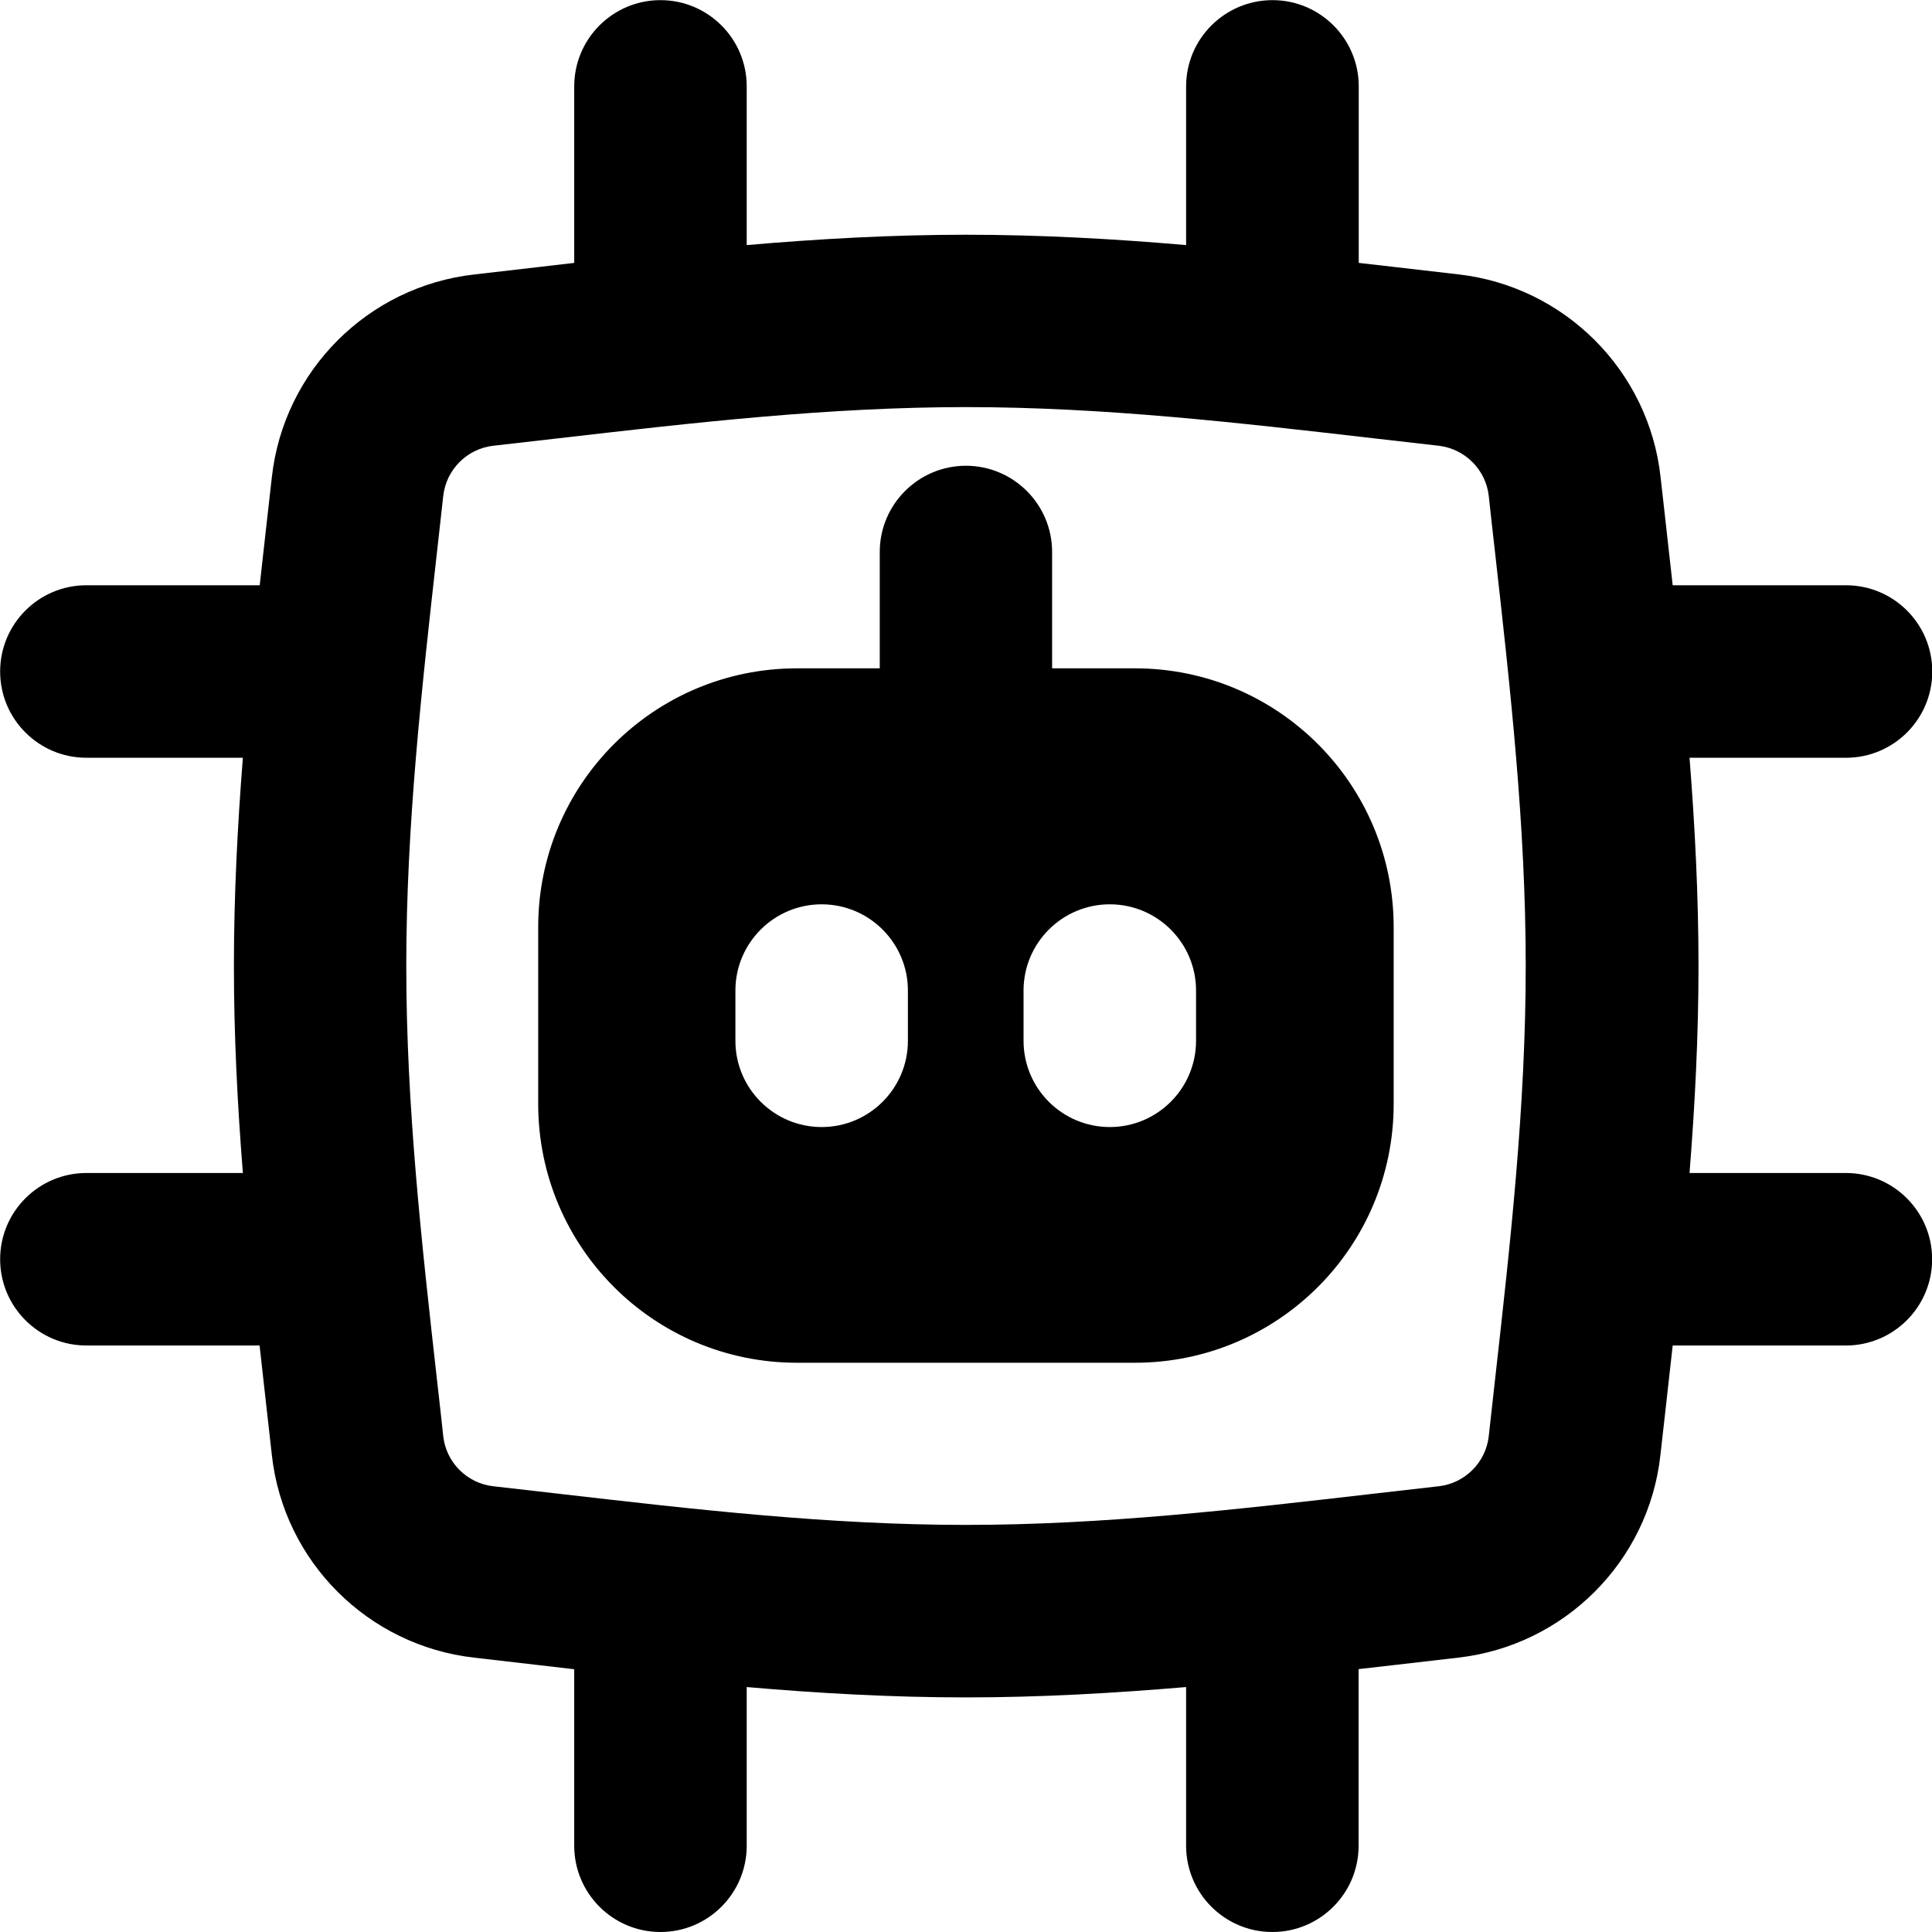 <svg xmlns="http://www.w3.org/2000/svg" fill="none" viewBox="0 0 14 14" id="Ai-Chip-Robot--Streamline-Flex-Remix">
  <desc>
    Ai Chip Robot Streamline Icon: https://streamlinehq.com
  </desc>
  <g id="ai-chip-robot--chip-processor-artificial-intelligence-ai">
    <path id="Union" fill="#000000" fill-rule="evenodd" d="M8.595 0.626V1.776c-0.521 -0.045 -1.055 -0.075 -1.594 -0.075 -0.538 0 -1.07 0.03 -1.59 0.075V0.626C5.411 0.281 5.131 0.001 4.786 0.001c-0.345 0 -0.625 0.28 -0.625 0.625V1.905l-0.266 0.031c-0.155 0.018 -0.308 0.036 -0.459 0.053 -0.769 0.087 -1.38 0.696 -1.466 1.468 -0.014 0.129 -0.029 0.259 -0.044 0.39 -0.015 0.13 -0.029 0.262 -0.044 0.394H0.626c-0.345 0 -0.625 0.28 -0.625 0.625s0.28 0.625 0.625 0.625H1.76c-0.039 0.494 -0.065 0.999 -0.065 1.509 0 0.507 0.026 1.009 0.065 1.5H0.626c-0.345 0 -0.625 0.28 -0.625 0.625s0.28 0.625 0.625 0.625H1.881c0.015 0.136 0.03 0.27 0.045 0.403 0.015 0.132 0.029 0.262 0.044 0.391 0.085 0.771 0.696 1.381 1.466 1.468 0.151 0.017 0.304 0.035 0.459 0.053l0.266 0.031v1.279c0 0.345 0.28 0.625 0.625 0.625 0.345 0 0.625 -0.28 0.625 -0.625v-1.15c0.519 0.045 1.051 0.075 1.59 0.075 0.54 0 1.073 -0.031 1.594 -0.075v1.15c0 0.345 0.28 0.625 0.625 0.625s0.625 -0.28 0.625 -0.625v-1.28l0.262 -0.03c0.155 -0.018 0.308 -0.036 0.459 -0.053 0.769 -0.087 1.381 -0.696 1.466 -1.468 0.014 -0.129 0.029 -0.259 0.044 -0.391l0 -0.001c0.015 -0.133 0.03 -0.267 0.045 -0.402h1.255c0.345 0 0.625 -0.28 0.625 -0.625s-0.28 -0.625 -0.625 -0.625h-1.133c0.039 -0.491 0.065 -0.993 0.065 -1.5 0 -0.511 -0.026 -1.015 -0.065 -1.509h1.134c0.345 0 0.625 -0.28 0.625 -0.625s-0.28 -0.625 -0.625 -0.625h-1.256c-0.015 -0.132 -0.029 -0.263 -0.044 -0.393l-0 -0.001c-0.015 -0.132 -0.029 -0.262 -0.044 -0.391 -0.085 -0.771 -0.696 -1.381 -1.466 -1.468 -0.151 -0.017 -0.304 -0.035 -0.459 -0.053l-0.262 -0.03V0.626c0 -0.345 -0.28 -0.625 -0.625 -0.625S8.595 0.281 8.595 0.626ZM4.047 3.176c-0.157 0.018 -0.314 0.036 -0.472 0.054 -0.191 0.021 -0.342 0.174 -0.363 0.363 -0.015 0.132 -0.029 0.263 -0.044 0.395 -0.112 0.998 -0.224 1.993 -0.224 3.012s0.112 2.014 0.224 3.012c0.015 0.132 0.03 0.264 0.044 0.396 0.021 0.189 0.172 0.341 0.363 0.362 0.158 0.018 0.315 0.036 0.472 0.054 0.98 0.113 1.954 0.226 2.953 0.226 0.999 0 1.973 -0.113 2.953 -0.226 0.157 -0.018 0.314 -0.036 0.472 -0.054 0.191 -0.021 0.342 -0.174 0.363 -0.362 0.015 -0.132 0.029 -0.264 0.044 -0.396 0.112 -0.998 0.224 -1.992 0.224 -3.012s-0.112 -2.014 -0.224 -3.012c-0.015 -0.132 -0.03 -0.264 -0.044 -0.395 -0.021 -0.189 -0.172 -0.341 -0.363 -0.363 -0.158 -0.018 -0.315 -0.036 -0.472 -0.054 -0.98 -0.113 -1.954 -0.226 -2.953 -0.226 -0.999 0 -1.973 0.113 -2.953 0.226Zm2.952 0.199c0.345 0 0.625 0.28 0.625 0.625v0.843h0.6c1.036 0 1.875 0.839 1.875 1.875V8c0 1.036 -0.839 1.875 -1.875 1.875H5.775c-1.036 0 -1.875 -0.839 -1.875 -1.875V6.718c0 -1.036 0.839 -1.875 1.875 -1.875h0.6V4c0 -0.345 0.28 -0.625 0.625 -0.625Zm-0.42 3.803c0 -0.345 -0.28 -0.625 -0.625 -0.625 -0.345 0 -0.625 0.28 -0.625 0.625v0.364c0 0.345 0.28 0.625 0.625 0.625 0.345 0 0.625 -0.28 0.625 -0.625v-0.364Zm1.463 -0.625c0.345 0 0.625 0.28 0.625 0.625v0.364c0 0.345 -0.28 0.625 -0.625 0.625 -0.345 0 -0.625 -0.28 -0.625 -0.625v-0.364c0 -0.345 0.28 -0.625 0.625 -0.625Z" clip-rule="evenodd" stroke-width="1"></path>
  </g>
</svg>
